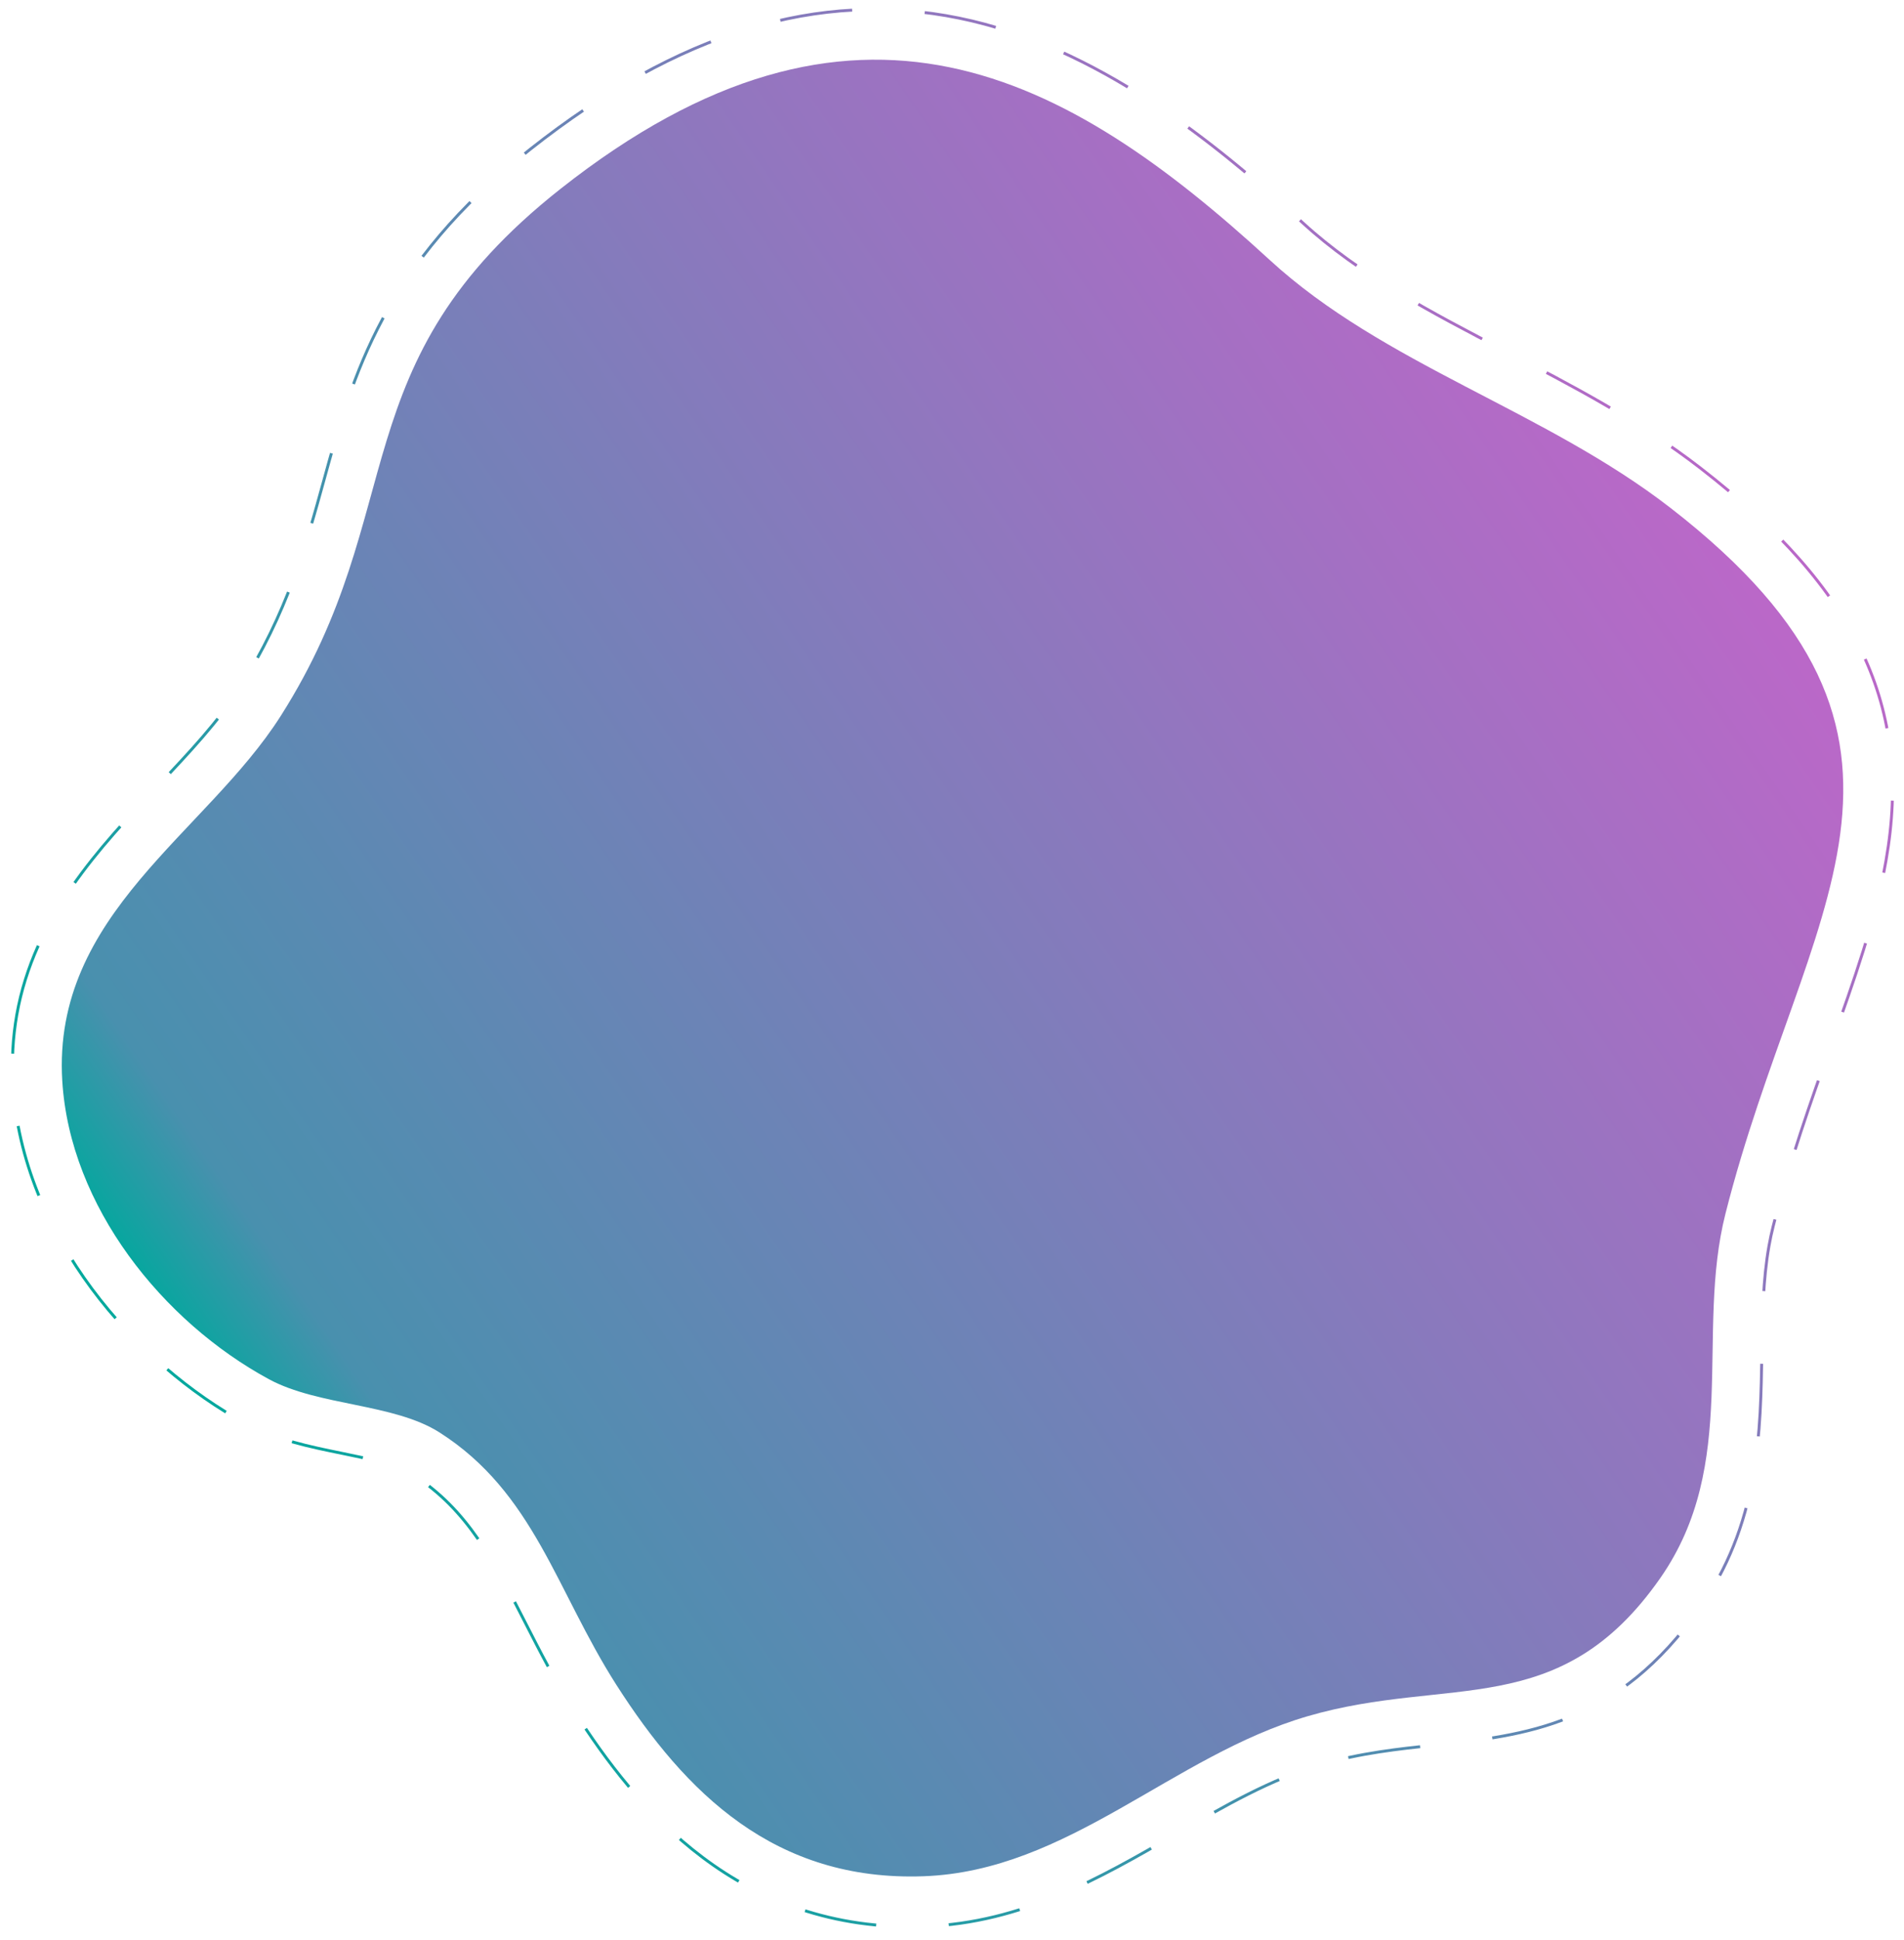 <svg width="655" height="667" viewBox="0 0 655 667" fill="none" xmlns="http://www.w3.org/2000/svg">
<path d="M5.766 348.993C11.693 315.306 34.319 291.343 54.282 270.213C64.968 258.897 75.07 248.195 82.362 236.721C98.831 210.792 105.235 187.579 111.427 165.123C121.423 128.826 131.773 91.29 182.386 51.34C233.359 11.118 281.62 -3.643 329.93 6.225C377.309 15.894 417.993 48.909 448.125 76.582C467.805 94.634 492.264 107.376 518.157 120.842C540.675 132.562 563.952 144.67 585.009 160.978C638.99 202.817 658.082 243.181 648.802 295.941C645.231 316.287 637.783 337.16 629.897 359.252C622.94 378.784 615.737 398.97 610.002 421.62C609.451 423.805 608.95 426.128 608.533 428.503C606.503 440.036 606.316 452.211 606.105 465.075C605.884 478.818 605.659 493.01 603.121 507.418C600.094 524.666 594.14 539.467 584.944 552.627C556.53 593.325 524.557 596.729 493.655 600.024C481.06 601.367 468.057 602.757 454.516 606.694C437.245 611.728 421.268 620.967 404.334 630.747C378.464 645.706 351.705 661.172 318.263 662.369C253.893 664.671 218.637 621.367 197.712 588.606C190.987 578.097 185.72 567.759 180.619 557.768C170.019 536.987 160.864 519.052 142.135 507.133C136.538 503.569 126.9 501.599 117.583 499.702C106.403 497.421 94.834 495.05 84.473 489.433C46.941 469.112 7.652 425.143 4.433 372.727C3.979 364.65 4.425 356.67 5.766 348.993Z" stroke="url(#paint0_linear)" stroke-miterlimit="10" stroke-dasharray="25 25"/>
<path d="M192.794 64.961C116.404 125.252 141.809 174.965 96.638 246.072C70.907 286.593 17.919 314.219 21.422 371.657C24.065 414.856 56.017 454.467 92.502 474.224C109.547 483.452 135.414 482.498 151.177 492.521C183.696 513.218 191.318 546.866 211.976 579.227C235.804 616.522 266.585 646.961 317.691 645.133C367.539 643.359 403.295 603.658 449.862 590.102C498.609 575.916 536.526 592.171 571.134 542.643C598.652 503.246 583.157 458.472 593.581 417.316C620.202 312.111 678.526 255.12 574.721 174.679C531.294 141.029 476.036 125.426 436.761 89.356C366.899 25.247 294.141 -15.025 192.794 64.961Z" fill="url(#paint1_linear)"/>
<defs>
<linearGradient id="paint0_linear" x1="596.284" y1="155.512" x2="77.459" y2="511.593" gradientUnits="userSpaceOnUse">
<stop stop-color="#BA68C8"/>
<stop offset="1" stop-color="#00A99D"/>
</linearGradient>
<linearGradient id="paint1_linear" x1="579.031" y1="167.727" x2="88.465" y2="504.412" gradientUnits="userSpaceOnUse">
<stop stop-color="#BA68C8"/>
<stop offset="0.922" stop-color="#4990AE"/>
<stop offset="1" stop-color="#00A99D"/>
</linearGradient>
</defs>
</svg>
